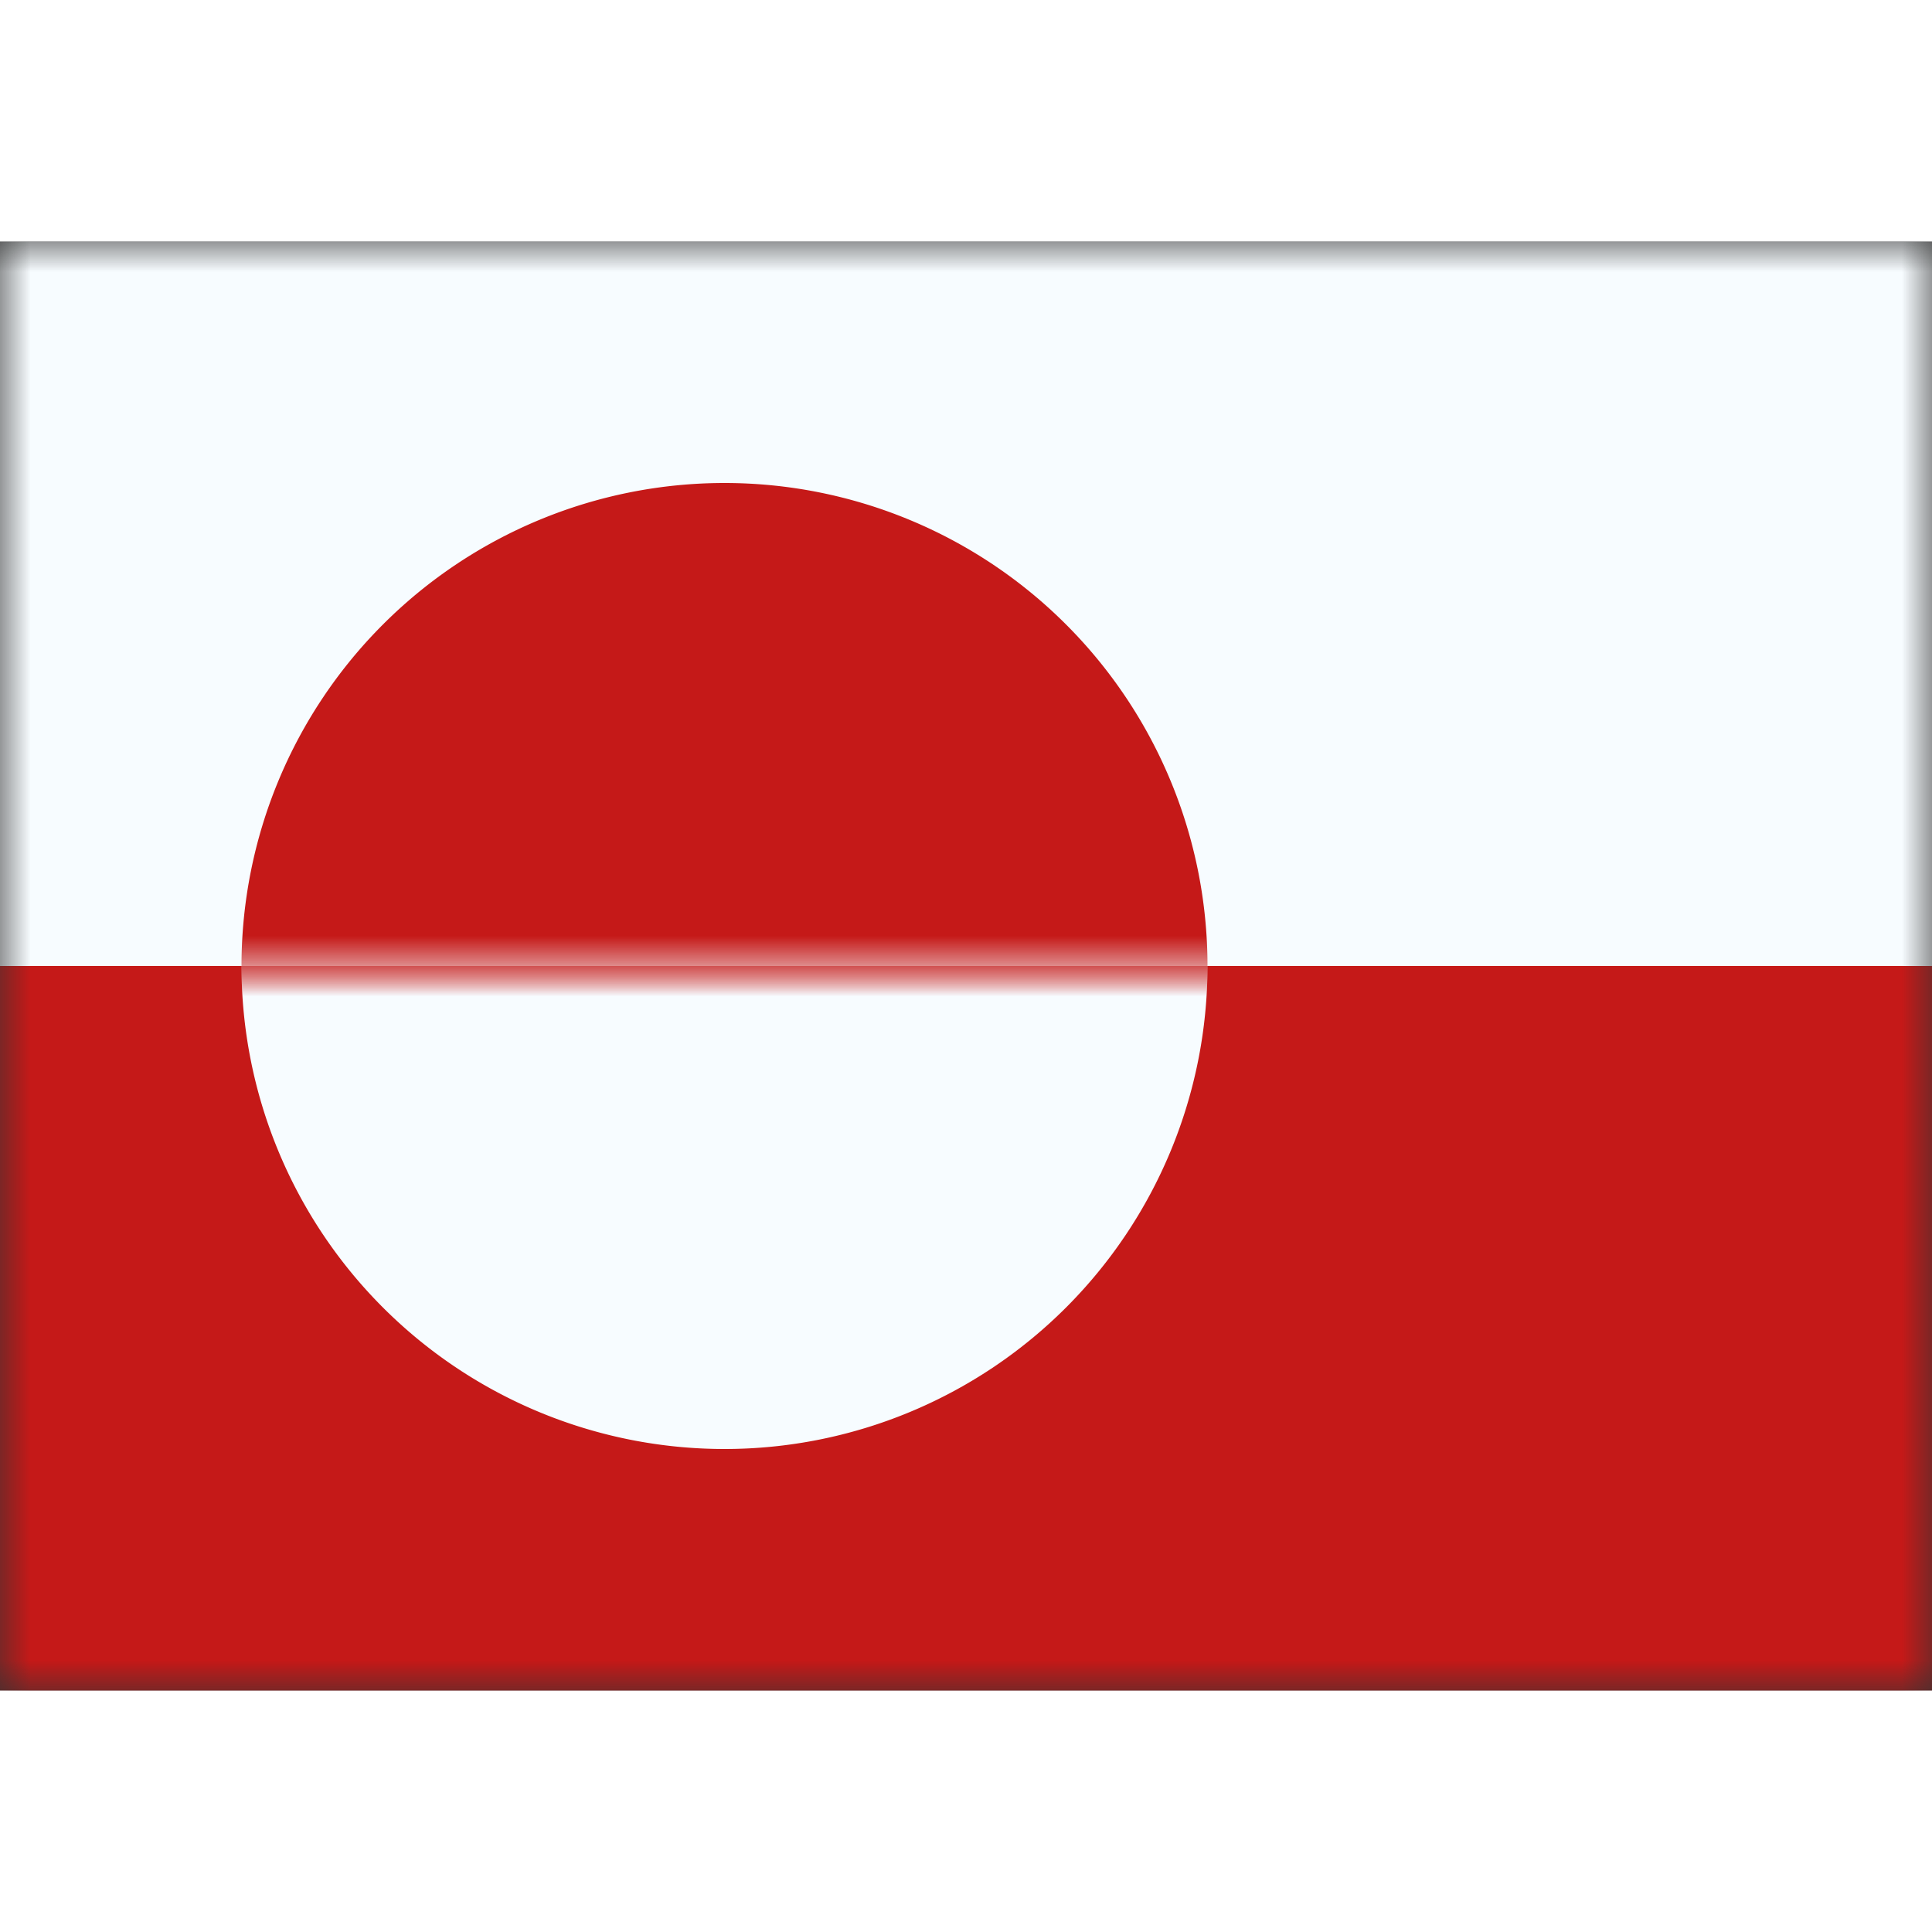 <svg fill="none" xmlns="http://www.w3.org/2000/svg" viewBox="0 0 32 24" height="1em" width="1em">
  <rect x="0" y="0" width="32" height="24" fill="#333333" stroke="none"/>
  <mask id="a" maskUnits="userSpaceOnUse" x="0" y="0" width="32" height="24">
    <path fill="#fff" d="M0 0h32v24H0z"/>
  </mask>
  <g mask="url(#a)">
    <path fill-rule="evenodd" clip-rule="evenodd" d="M0 12h32v12H0V12z" fill="#C51918"/>
    <mask id="b" maskUnits="userSpaceOnUse" x="0" y="12" width="32" height="12">
      <path fill-rule="evenodd" clip-rule="evenodd" d="M0 12h32v12H0V12z" fill="#fff"/>
    </mask>
    <g mask="url(#b)">
      <path fill-rule="evenodd" clip-rule="evenodd" d="M12 20a8 8 0 100-16 8 8 0 000 16z" fill="#F7FCFF"/>
    </g>
    <path fill-rule="evenodd" clip-rule="evenodd" d="M0 0h32v12H0V0z" fill="#F7FCFF"/>
    <mask id="c" maskUnits="userSpaceOnUse" x="0" y="0" width="32" height="12">
      <path fill-rule="evenodd" clip-rule="evenodd" d="M0 0h32v12H0V0z" fill="#fff"/>
    </mask>
    <g mask="url(#c)">
      <path fill-rule="evenodd" clip-rule="evenodd" d="M12 20a8 8 0 100-16 8 8 0 000 16z" fill="#C51918"/>
    </g>
  </g>
</svg>
